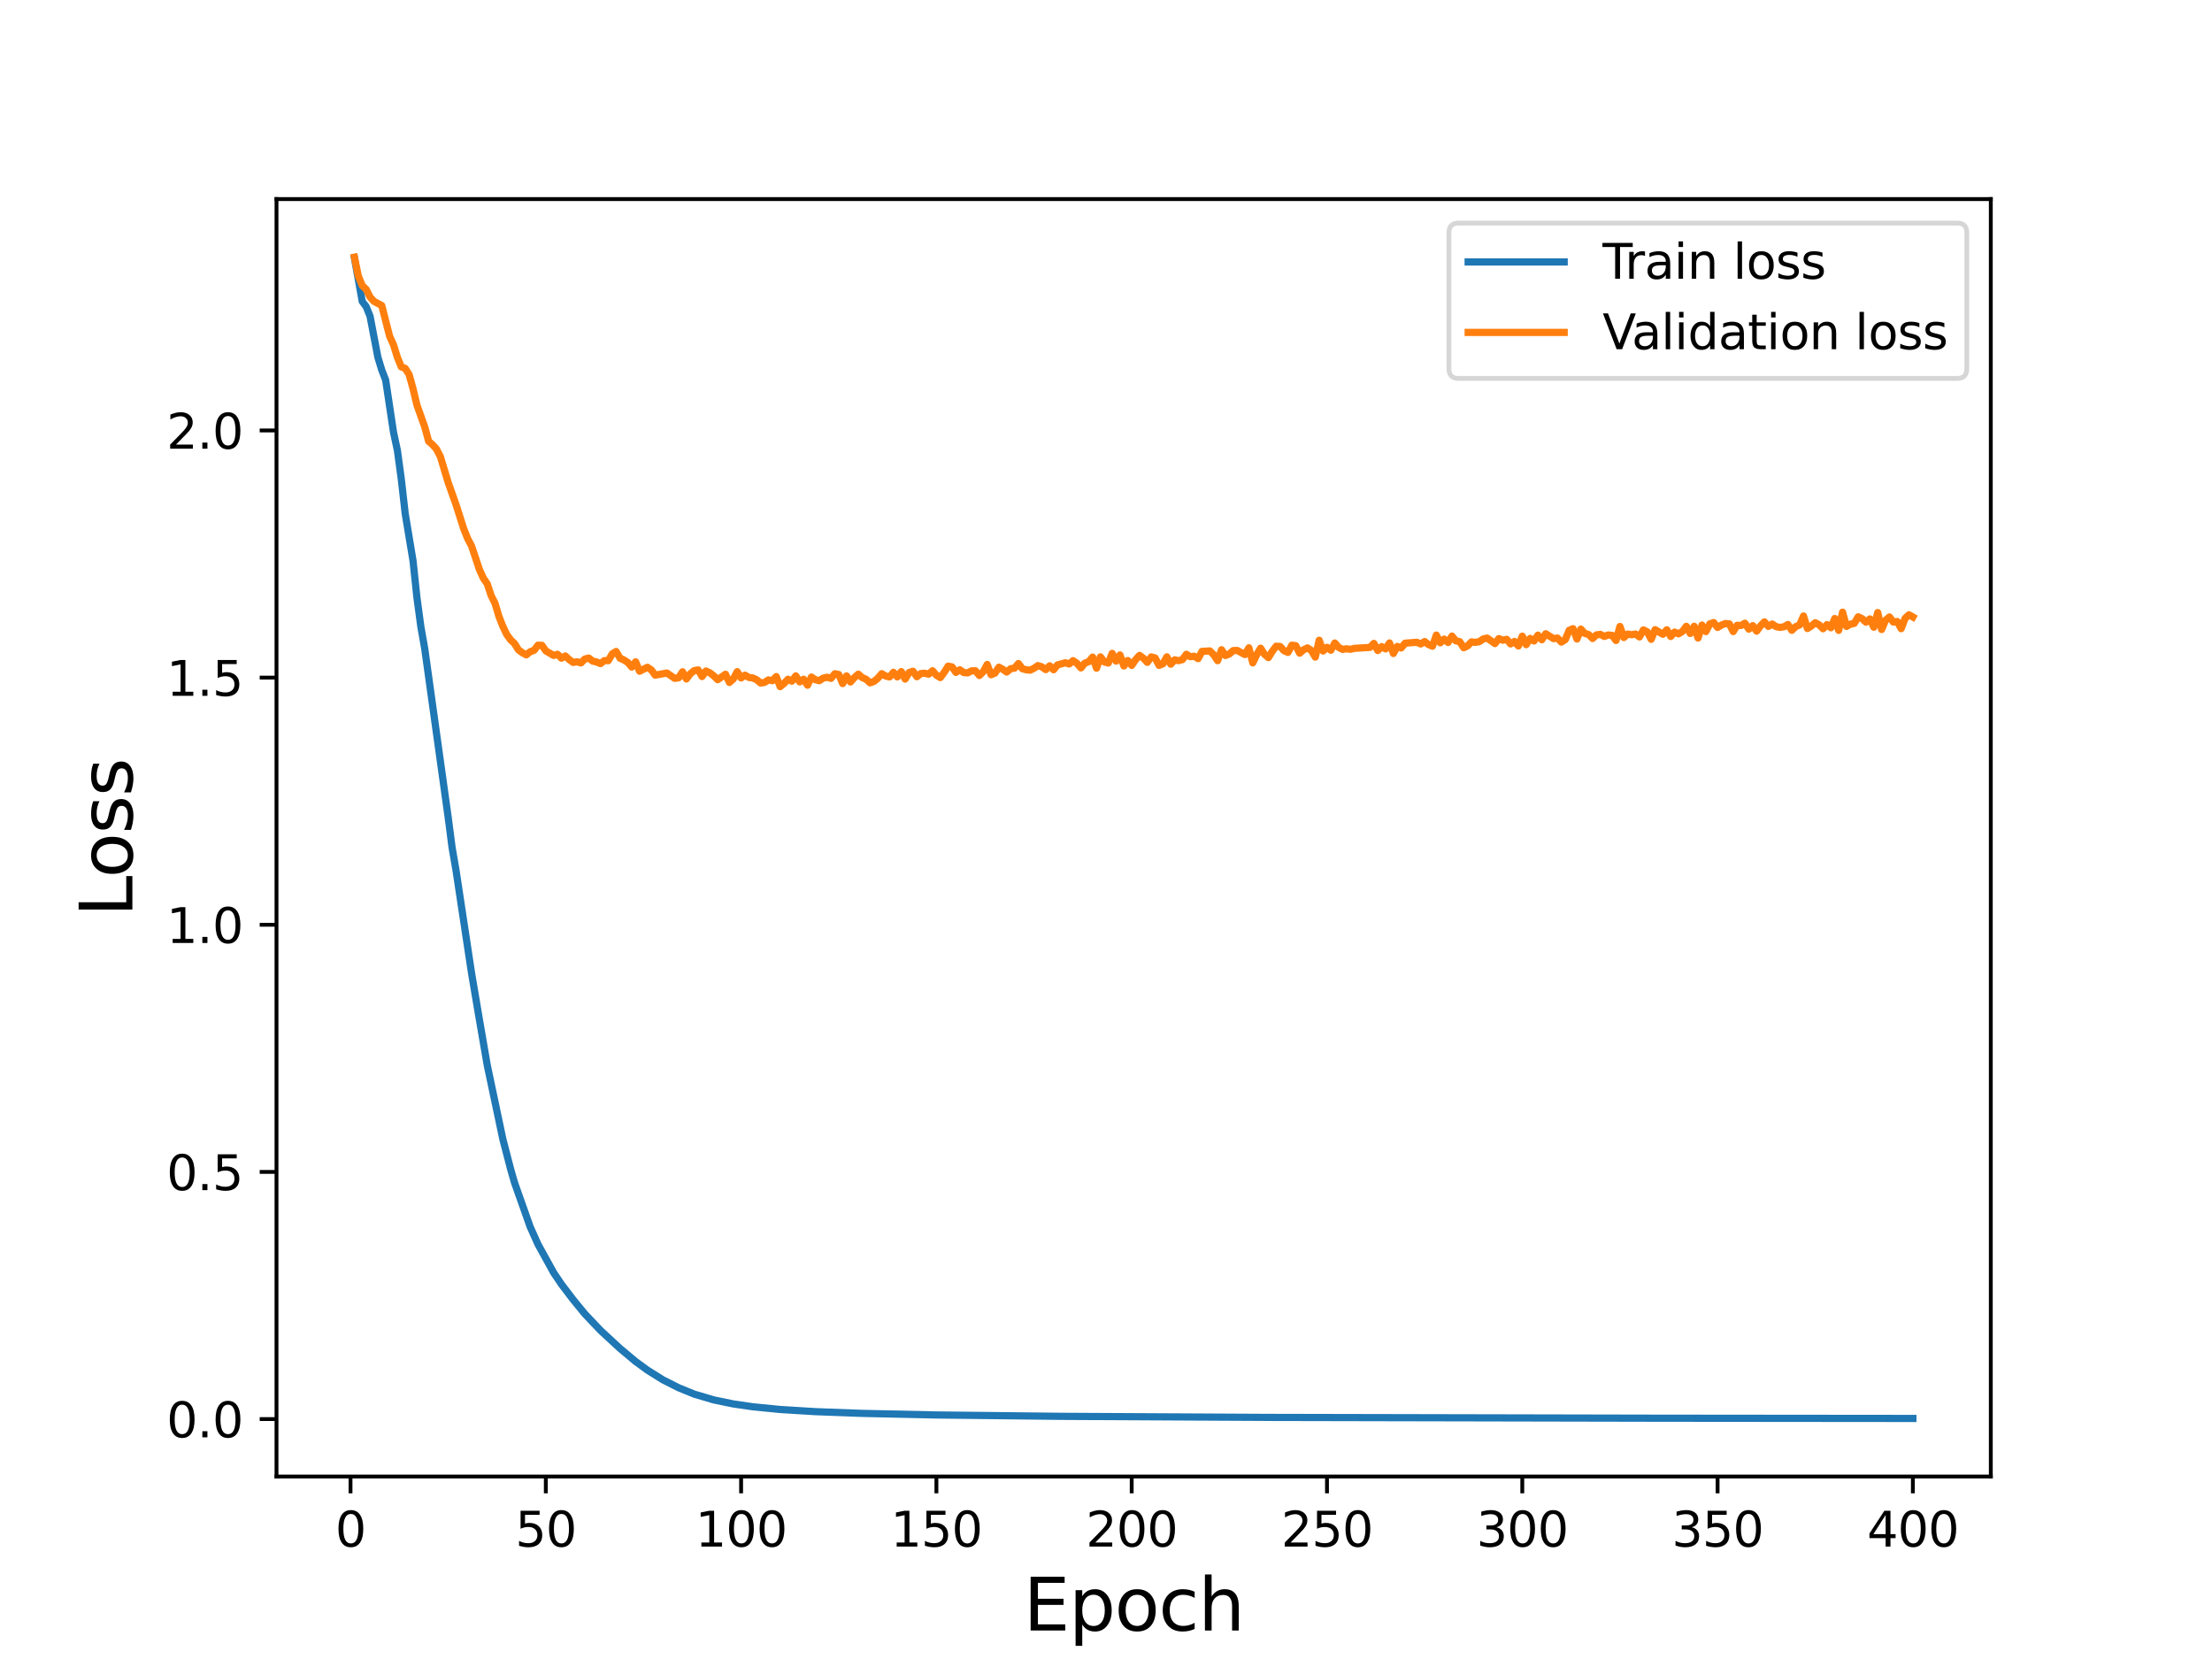 <?xml version="1.0" encoding="utf-8" standalone="no"?>
<!DOCTYPE svg PUBLIC "-//W3C//DTD SVG 1.1//EN"
  "http://www.w3.org/Graphics/SVG/1.1/DTD/svg11.dtd">
<svg height="345.6pt" version="1.1" viewBox="0 0 460.8 345.6" width="460.8pt" xmlns="http://www.w3.org/2000/svg" xmlns:xlink="http://www.w3.org/1999/xlink">
 <defs>
  <style type="text/css">*{stroke-linecap:butt;stroke-linejoin:round;}</style>
 </defs>
 <g id="figure_1">
  <g id="patch_1">
   <path d="M 0 345.6 
L 460.8 345.6 
L 460.8 0 
L 0 0 
z
" style="fill:#ffffff;"/>
  </g>
  <g id="axes_1">
   <g id="patch_2">
    <path d="M 57.6 307.584 
L 414.72 307.584 
L 414.72 41.472 
L 57.6 41.472 
z
" style="fill:#ffffff;"/>
   </g>
   <g id="matplotlib.axis_1">
    <g id="xtick_1">
     <g id="line2d_1">
      <defs>
       <path d="M 0 0 
L 0 3.5 
" id="mdfe0deb6d0" style="stroke:#000000;stroke-width:0.8;"/>
      </defs>
      <g>
       <use style="stroke:#000000;stroke-width:0.8;" x="73.019" xlink:href="#mdfe0deb6d0" y="307.584"/>
      </g>
     </g>
     <g id="text_1">
      <!-- 0 -->
      <g transform="translate(69.838 322.182)scale(0.1 -0.1)">
       <defs>
        <path d="M 2034 4250 
Q 1547 4250 1301 3770 
Q 1056 3291 1056 2328 
Q 1056 1369 1301 889 
Q 1547 409 2034 409 
Q 2525 409 2770 889 
Q 3016 1369 3016 2328 
Q 3016 3291 2770 3770 
Q 2525 4250 2034 4250 
z
M 2034 4750 
Q 2819 4750 3233 4129 
Q 3647 3509 3647 2328 
Q 3647 1150 3233 529 
Q 2819 -91 2034 -91 
Q 1250 -91 836 529 
Q 422 1150 422 2328 
Q 422 3509 836 4129 
Q 1250 4750 2034 4750 
z
" id="DejaVuSans-30" transform="scale(0.016)"/>
       </defs>
       <use xlink:href="#DejaVuSans-30"/>
      </g>
     </g>
    </g>
    <g id="xtick_2">
     <g id="line2d_2">
      <g>
       <use style="stroke:#000000;stroke-width:0.8;" x="113.703" xlink:href="#mdfe0deb6d0" y="307.584"/>
      </g>
     </g>
     <g id="text_2">
      <!-- 50 -->
      <g transform="translate(107.34 322.182)scale(0.1 -0.1)">
       <defs>
        <path d="M 691 4666 
L 3169 4666 
L 3169 4134 
L 1269 4134 
L 1269 2991 
Q 1406 3038 1543 3061 
Q 1681 3084 1819 3084 
Q 2600 3084 3056 2656 
Q 3513 2228 3513 1497 
Q 3513 744 3044 326 
Q 2575 -91 1722 -91 
Q 1428 -91 1123 -41 
Q 819 9 494 109 
L 494 744 
Q 775 591 1075 516 
Q 1375 441 1709 441 
Q 2250 441 2565 725 
Q 2881 1009 2881 1497 
Q 2881 1984 2565 2268 
Q 2250 2553 1709 2553 
Q 1456 2553 1204 2497 
Q 953 2441 691 2322 
L 691 4666 
z
" id="DejaVuSans-35" transform="scale(0.016)"/>
       </defs>
       <use xlink:href="#DejaVuSans-35"/>
       <use x="63.623" xlink:href="#DejaVuSans-30"/>
      </g>
     </g>
    </g>
    <g id="xtick_3">
     <g id="line2d_3">
      <g>
       <use style="stroke:#000000;stroke-width:0.8;" x="154.386" xlink:href="#mdfe0deb6d0" y="307.584"/>
      </g>
     </g>
     <g id="text_3">
      <!-- 100 -->
      <g transform="translate(144.842 322.182)scale(0.1 -0.1)">
       <defs>
        <path d="M 794 531 
L 1825 531 
L 1825 4091 
L 703 3866 
L 703 4441 
L 1819 4666 
L 2450 4666 
L 2450 531 
L 3481 531 
L 3481 0 
L 794 0 
L 794 531 
z
" id="DejaVuSans-31" transform="scale(0.016)"/>
       </defs>
       <use xlink:href="#DejaVuSans-31"/>
       <use x="63.623" xlink:href="#DejaVuSans-30"/>
       <use x="127.246" xlink:href="#DejaVuSans-30"/>
      </g>
     </g>
    </g>
    <g id="xtick_4">
     <g id="line2d_4">
      <g>
       <use style="stroke:#000000;stroke-width:0.8;" x="195.07" xlink:href="#mdfe0deb6d0" y="307.584"/>
      </g>
     </g>
     <g id="text_4">
      <!-- 150 -->
      <g transform="translate(185.526 322.182)scale(0.1 -0.1)">
       <use xlink:href="#DejaVuSans-31"/>
       <use x="63.623" xlink:href="#DejaVuSans-35"/>
       <use x="127.246" xlink:href="#DejaVuSans-30"/>
      </g>
     </g>
    </g>
    <g id="xtick_5">
     <g id="line2d_5">
      <g>
       <use style="stroke:#000000;stroke-width:0.8;" x="235.753" xlink:href="#mdfe0deb6d0" y="307.584"/>
      </g>
     </g>
     <g id="text_5">
      <!-- 200 -->
      <g transform="translate(226.209 322.182)scale(0.1 -0.1)">
       <defs>
        <path d="M 1228 531 
L 3431 531 
L 3431 0 
L 469 0 
L 469 531 
Q 828 903 1448 1529 
Q 2069 2156 2228 2338 
Q 2531 2678 2651 2914 
Q 2772 3150 2772 3378 
Q 2772 3750 2511 3984 
Q 2250 4219 1831 4219 
Q 1534 4219 1204 4116 
Q 875 4013 500 3803 
L 500 4441 
Q 881 4594 1212 4672 
Q 1544 4750 1819 4750 
Q 2544 4750 2975 4387 
Q 3406 4025 3406 3419 
Q 3406 3131 3298 2873 
Q 3191 2616 2906 2266 
Q 2828 2175 2409 1742 
Q 1991 1309 1228 531 
z
" id="DejaVuSans-32" transform="scale(0.016)"/>
       </defs>
       <use xlink:href="#DejaVuSans-32"/>
       <use x="63.623" xlink:href="#DejaVuSans-30"/>
       <use x="127.246" xlink:href="#DejaVuSans-30"/>
      </g>
     </g>
    </g>
    <g id="xtick_6">
     <g id="line2d_6">
      <g>
       <use style="stroke:#000000;stroke-width:0.8;" x="276.437" xlink:href="#mdfe0deb6d0" y="307.584"/>
      </g>
     </g>
     <g id="text_6">
      <!-- 250 -->
      <g transform="translate(266.893 322.182)scale(0.1 -0.1)">
       <use xlink:href="#DejaVuSans-32"/>
       <use x="63.623" xlink:href="#DejaVuSans-35"/>
       <use x="127.246" xlink:href="#DejaVuSans-30"/>
      </g>
     </g>
    </g>
    <g id="xtick_7">
     <g id="line2d_7">
      <g>
       <use style="stroke:#000000;stroke-width:0.8;" x="317.12" xlink:href="#mdfe0deb6d0" y="307.584"/>
      </g>
     </g>
     <g id="text_7">
      <!-- 300 -->
      <g transform="translate(307.576 322.182)scale(0.1 -0.1)">
       <defs>
        <path d="M 2597 2516 
Q 3050 2419 3304 2112 
Q 3559 1806 3559 1356 
Q 3559 666 3084 287 
Q 2609 -91 1734 -91 
Q 1441 -91 1130 -33 
Q 819 25 488 141 
L 488 750 
Q 750 597 1062 519 
Q 1375 441 1716 441 
Q 2309 441 2620 675 
Q 2931 909 2931 1356 
Q 2931 1769 2642 2001 
Q 2353 2234 1838 2234 
L 1294 2234 
L 1294 2753 
L 1863 2753 
Q 2328 2753 2575 2939 
Q 2822 3125 2822 3475 
Q 2822 3834 2567 4026 
Q 2313 4219 1838 4219 
Q 1578 4219 1281 4162 
Q 984 4106 628 3988 
L 628 4550 
Q 988 4650 1302 4700 
Q 1616 4750 1894 4750 
Q 2613 4750 3031 4423 
Q 3450 4097 3450 3541 
Q 3450 3153 3228 2886 
Q 3006 2619 2597 2516 
z
" id="DejaVuSans-33" transform="scale(0.016)"/>
       </defs>
       <use xlink:href="#DejaVuSans-33"/>
       <use x="63.623" xlink:href="#DejaVuSans-30"/>
       <use x="127.246" xlink:href="#DejaVuSans-30"/>
      </g>
     </g>
    </g>
    <g id="xtick_8">
     <g id="line2d_8">
      <g>
       <use style="stroke:#000000;stroke-width:0.8;" x="357.804" xlink:href="#mdfe0deb6d0" y="307.584"/>
      </g>
     </g>
     <g id="text_8">
      <!-- 350 -->
      <g transform="translate(348.26 322.182)scale(0.1 -0.1)">
       <use xlink:href="#DejaVuSans-33"/>
       <use x="63.623" xlink:href="#DejaVuSans-35"/>
       <use x="127.246" xlink:href="#DejaVuSans-30"/>
      </g>
     </g>
    </g>
    <g id="xtick_9">
     <g id="line2d_9">
      <g>
       <use style="stroke:#000000;stroke-width:0.8;" x="398.487" xlink:href="#mdfe0deb6d0" y="307.584"/>
      </g>
     </g>
     <g id="text_9">
      <!-- 400 -->
      <g transform="translate(388.944 322.182)scale(0.1 -0.1)">
       <defs>
        <path d="M 2419 4116 
L 825 1625 
L 2419 1625 
L 2419 4116 
z
M 2253 4666 
L 3047 4666 
L 3047 1625 
L 3713 1625 
L 3713 1100 
L 3047 1100 
L 3047 0 
L 2419 0 
L 2419 1100 
L 313 1100 
L 313 1709 
L 2253 4666 
z
" id="DejaVuSans-34" transform="scale(0.016)"/>
       </defs>
       <use xlink:href="#DejaVuSans-34"/>
       <use x="63.623" xlink:href="#DejaVuSans-30"/>
       <use x="127.246" xlink:href="#DejaVuSans-30"/>
      </g>
     </g>
    </g>
    <g id="text_10">
     <!-- Epoch -->
     <g transform="translate(213.194 339.66)scale(0.15 -0.15)">
      <defs>
       <path d="M 628 4666 
L 3578 4666 
L 3578 4134 
L 1259 4134 
L 1259 2753 
L 3481 2753 
L 3481 2222 
L 1259 2222 
L 1259 531 
L 3634 531 
L 3634 0 
L 628 0 
L 628 4666 
z
" id="DejaVuSans-45" transform="scale(0.016)"/>
       <path d="M 1159 525 
L 1159 -1331 
L 581 -1331 
L 581 3500 
L 1159 3500 
L 1159 2969 
Q 1341 3281 1617 3432 
Q 1894 3584 2278 3584 
Q 2916 3584 3314 3078 
Q 3713 2572 3713 1747 
Q 3713 922 3314 415 
Q 2916 -91 2278 -91 
Q 1894 -91 1617 61 
Q 1341 213 1159 525 
z
M 3116 1747 
Q 3116 2381 2855 2742 
Q 2594 3103 2138 3103 
Q 1681 3103 1420 2742 
Q 1159 2381 1159 1747 
Q 1159 1113 1420 752 
Q 1681 391 2138 391 
Q 2594 391 2855 752 
Q 3116 1113 3116 1747 
z
" id="DejaVuSans-70" transform="scale(0.016)"/>
       <path d="M 1959 3097 
Q 1497 3097 1228 2736 
Q 959 2375 959 1747 
Q 959 1119 1226 758 
Q 1494 397 1959 397 
Q 2419 397 2687 759 
Q 2956 1122 2956 1747 
Q 2956 2369 2687 2733 
Q 2419 3097 1959 3097 
z
M 1959 3584 
Q 2709 3584 3137 3096 
Q 3566 2609 3566 1747 
Q 3566 888 3137 398 
Q 2709 -91 1959 -91 
Q 1206 -91 779 398 
Q 353 888 353 1747 
Q 353 2609 779 3096 
Q 1206 3584 1959 3584 
z
" id="DejaVuSans-6f" transform="scale(0.016)"/>
       <path d="M 3122 3366 
L 3122 2828 
Q 2878 2963 2633 3030 
Q 2388 3097 2138 3097 
Q 1578 3097 1268 2742 
Q 959 2388 959 1747 
Q 959 1106 1268 751 
Q 1578 397 2138 397 
Q 2388 397 2633 464 
Q 2878 531 3122 666 
L 3122 134 
Q 2881 22 2623 -34 
Q 2366 -91 2075 -91 
Q 1284 -91 818 406 
Q 353 903 353 1747 
Q 353 2603 823 3093 
Q 1294 3584 2113 3584 
Q 2378 3584 2631 3529 
Q 2884 3475 3122 3366 
z
" id="DejaVuSans-63" transform="scale(0.016)"/>
       <path d="M 3513 2113 
L 3513 0 
L 2938 0 
L 2938 2094 
Q 2938 2591 2744 2837 
Q 2550 3084 2163 3084 
Q 1697 3084 1428 2787 
Q 1159 2491 1159 1978 
L 1159 0 
L 581 0 
L 581 4863 
L 1159 4863 
L 1159 2956 
Q 1366 3272 1645 3428 
Q 1925 3584 2291 3584 
Q 2894 3584 3203 3211 
Q 3513 2838 3513 2113 
z
" id="DejaVuSans-68" transform="scale(0.016)"/>
      </defs>
      <use xlink:href="#DejaVuSans-45"/>
      <use x="63.184" xlink:href="#DejaVuSans-70"/>
      <use x="126.66" xlink:href="#DejaVuSans-6f"/>
      <use x="187.842" xlink:href="#DejaVuSans-63"/>
      <use x="242.822" xlink:href="#DejaVuSans-68"/>
     </g>
    </g>
   </g>
   <g id="matplotlib.axis_2">
    <g id="ytick_1">
     <g id="line2d_10">
      <defs>
       <path d="M 0 0 
L -3.5 0 
" id="ma37b3e634a" style="stroke:#000000;stroke-width:0.8;"/>
      </defs>
      <g>
       <use style="stroke:#000000;stroke-width:0.8;" x="57.6" xlink:href="#ma37b3e634a" y="295.619"/>
      </g>
     </g>
     <g id="text_11">
      <!-- 0.0 -->
      <g transform="translate(34.697 299.418)scale(0.1 -0.1)">
       <defs>
        <path d="M 684 794 
L 1344 794 
L 1344 0 
L 684 0 
L 684 794 
z
" id="DejaVuSans-2e" transform="scale(0.016)"/>
       </defs>
       <use xlink:href="#DejaVuSans-30"/>
       <use x="63.623" xlink:href="#DejaVuSans-2e"/>
       <use x="95.41" xlink:href="#DejaVuSans-30"/>
      </g>
     </g>
    </g>
    <g id="ytick_2">
     <g id="line2d_11">
      <g>
       <use style="stroke:#000000;stroke-width:0.8;" x="57.6" xlink:href="#ma37b3e634a" y="244.131"/>
      </g>
     </g>
     <g id="text_12">
      <!-- 0.5 -->
      <g transform="translate(34.697 247.93)scale(0.1 -0.1)">
       <use xlink:href="#DejaVuSans-30"/>
       <use x="63.623" xlink:href="#DejaVuSans-2e"/>
       <use x="95.41" xlink:href="#DejaVuSans-35"/>
      </g>
     </g>
    </g>
    <g id="ytick_3">
     <g id="line2d_12">
      <g>
       <use style="stroke:#000000;stroke-width:0.8;" x="57.6" xlink:href="#ma37b3e634a" y="192.643"/>
      </g>
     </g>
     <g id="text_13">
      <!-- 1.0 -->
      <g transform="translate(34.697 196.442)scale(0.1 -0.1)">
       <use xlink:href="#DejaVuSans-31"/>
       <use x="63.623" xlink:href="#DejaVuSans-2e"/>
       <use x="95.41" xlink:href="#DejaVuSans-30"/>
      </g>
     </g>
    </g>
    <g id="ytick_4">
     <g id="line2d_13">
      <g>
       <use style="stroke:#000000;stroke-width:0.8;" x="57.6" xlink:href="#ma37b3e634a" y="141.155"/>
      </g>
     </g>
     <g id="text_14">
      <!-- 1.5 -->
      <g transform="translate(34.697 144.954)scale(0.1 -0.1)">
       <use xlink:href="#DejaVuSans-31"/>
       <use x="63.623" xlink:href="#DejaVuSans-2e"/>
       <use x="95.41" xlink:href="#DejaVuSans-35"/>
      </g>
     </g>
    </g>
    <g id="ytick_5">
     <g id="line2d_14">
      <g>
       <use style="stroke:#000000;stroke-width:0.8;" x="57.6" xlink:href="#ma37b3e634a" y="89.667"/>
      </g>
     </g>
     <g id="text_15">
      <!-- 2.0 -->
      <g transform="translate(34.697 93.467)scale(0.1 -0.1)">
       <use xlink:href="#DejaVuSans-32"/>
       <use x="63.623" xlink:href="#DejaVuSans-2e"/>
       <use x="95.41" xlink:href="#DejaVuSans-30"/>
      </g>
     </g>
    </g>
    <g id="text_16">
     <!-- Loss -->
     <g transform="translate(27.577 190.979)rotate(-90)scale(0.15 -0.15)">
      <defs>
       <path d="M 628 4666 
L 1259 4666 
L 1259 531 
L 3531 531 
L 3531 0 
L 628 0 
L 628 4666 
z
" id="DejaVuSans-4c" transform="scale(0.016)"/>
       <path d="M 2834 3397 
L 2834 2853 
Q 2591 2978 2328 3040 
Q 2066 3103 1784 3103 
Q 1356 3103 1142 2972 
Q 928 2841 928 2578 
Q 928 2378 1081 2264 
Q 1234 2150 1697 2047 
L 1894 2003 
Q 2506 1872 2764 1633 
Q 3022 1394 3022 966 
Q 3022 478 2636 193 
Q 2250 -91 1575 -91 
Q 1294 -91 989 -36 
Q 684 19 347 128 
L 347 722 
Q 666 556 975 473 
Q 1284 391 1588 391 
Q 1994 391 2212 530 
Q 2431 669 2431 922 
Q 2431 1156 2273 1281 
Q 2116 1406 1581 1522 
L 1381 1569 
Q 847 1681 609 1914 
Q 372 2147 372 2553 
Q 372 3047 722 3315 
Q 1072 3584 1716 3584 
Q 2034 3584 2315 3537 
Q 2597 3491 2834 3397 
z
" id="DejaVuSans-73" transform="scale(0.016)"/>
      </defs>
      <use xlink:href="#DejaVuSans-4c"/>
      <use x="53.963" xlink:href="#DejaVuSans-6f"/>
      <use x="115.145" xlink:href="#DejaVuSans-73"/>
      <use x="167.244" xlink:href="#DejaVuSans-73"/>
     </g>
    </g>
   </g>
   <g id="line2d_15">
    <path clip-path="url(#p26e176aa07)" d="M 73.833 53.758 
L 75.46 62.789 
L 76.274 63.87 
L 77.087 65.869 
L 78.715 74.406 
L 79.528 77.084 
L 80.342 79.183 
L 81.969 90.019 
L 82.783 93.81 
L 83.597 99.812 
L 84.41 106.991 
L 86.038 116.791 
L 86.851 124.455 
L 87.665 130.504 
L 88.479 135.135 
L 93.361 170.251 
L 94.174 176.531 
L 94.988 181.26 
L 98.243 202.785 
L 99.87 212.416 
L 101.498 221.875 
L 104.752 237.304 
L 106.38 243.572 
L 107.193 246.399 
L 110.448 255.582 
L 112.075 259.216 
L 115.33 265.118 
L 116.957 267.531 
L 119.398 270.74 
L 121.839 273.714 
L 123.467 275.432 
L 125.094 277.15 
L 129.162 280.909 
L 132.417 283.63 
L 134.858 285.414 
L 138.113 287.452 
L 141.367 289.093 
L 144.622 290.422 
L 148.69 291.626 
L 152.759 292.466 
L 156.827 293.058 
L 162.523 293.62 
L 169.846 294.071 
L 179.61 294.434 
L 195.07 294.762 
L 221.107 295.049 
L 264.232 295.272 
L 345.599 295.439 
L 398.487 295.488 
L 398.487 295.488 
" style="fill:none;stroke:#1f77b4;stroke-linecap:square;stroke-width:1.5;"/>
   </g>
   <g id="line2d_16">
    <path clip-path="url(#p26e176aa07)" d="M 73.833 53.568 
L 74.646 57.526 
L 75.46 59.488 
L 76.274 60.265 
L 77.087 61.886 
L 77.901 62.773 
L 79.528 63.647 
L 81.156 70.013 
L 81.969 71.826 
L 82.783 74.434 
L 83.597 76.432 
L 84.41 76.738 
L 85.224 78.026 
L 86.038 80.955 
L 86.851 84.368 
L 88.479 88.936 
L 89.292 91.926 
L 90.106 92.642 
L 90.92 93.543 
L 91.733 95.112 
L 93.361 100.502 
L 94.988 105.093 
L 96.616 110.197 
L 97.429 112.213 
L 98.243 113.763 
L 99.87 118.635 
L 100.684 120.44 
L 101.498 121.619 
L 102.311 124.064 
L 103.125 125.694 
L 103.939 128.426 
L 104.752 130.484 
L 105.566 132.189 
L 106.38 133.303 
L 107.193 134.068 
L 108.007 135.385 
L 108.821 135.975 
L 109.634 136.42 
L 110.448 135.765 
L 111.262 135.464 
L 112.075 134.409 
L 112.889 134.429 
L 113.703 135.592 
L 115.33 136.541 
L 116.144 136.299 
L 116.957 137.117 
L 117.771 136.652 
L 118.585 137.416 
L 119.398 137.998 
L 120.212 137.861 
L 121.026 138.097 
L 121.839 137.28 
L 122.653 137.085 
L 123.467 137.726 
L 124.28 137.903 
L 125.094 138.246 
L 125.908 137.609 
L 126.721 137.624 
L 127.535 136.222 
L 128.349 135.719 
L 129.162 137.112 
L 129.976 137.487 
L 130.79 138.001 
L 131.603 138.963 
L 132.417 137.875 
L 133.231 139.83 
L 134.858 139.007 
L 135.672 139.542 
L 136.485 140.647 
L 138.926 140.201 
L 140.554 141.316 
L 141.367 141.198 
L 142.181 139.943 
L 142.995 141.439 
L 143.808 140.343 
L 144.622 139.699 
L 145.436 139.551 
L 146.249 140.935 
L 147.063 139.781 
L 147.877 140.168 
L 148.69 140.789 
L 149.504 141.59 
L 151.131 140.455 
L 151.945 142.161 
L 152.759 141.457 
L 153.572 139.912 
L 154.386 141.235 
L 155.2 140.646 
L 156.013 141.134 
L 156.827 141.233 
L 157.641 141.617 
L 158.454 142.287 
L 159.268 142.167 
L 160.082 141.631 
L 160.895 141.802 
L 161.709 140.94 
L 162.523 143.042 
L 163.336 142.357 
L 164.15 141.498 
L 164.964 141.904 
L 165.777 140.796 
L 166.591 142.053 
L 167.405 141.496 
L 168.219 142.744 
L 169.032 141.039 
L 169.846 141.593 
L 170.66 141.806 
L 171.473 141.271 
L 172.287 141.08 
L 173.101 141.316 
L 173.914 140.352 
L 174.728 140.516 
L 175.542 142.403 
L 176.355 140.806 
L 177.169 142.073 
L 177.983 141.157 
L 178.796 140.44 
L 179.61 141.152 
L 180.424 141.501 
L 181.237 142.245 
L 182.051 141.969 
L 182.865 141.29 
L 183.678 140.335 
L 184.492 140.83 
L 185.306 141.024 
L 186.119 140.054 
L 186.933 141.014 
L 187.747 139.909 
L 188.56 141.463 
L 189.374 140.105 
L 190.188 139.833 
L 191.001 140.975 
L 191.815 140.31 
L 192.629 140.245 
L 193.442 140.445 
L 194.256 139.724 
L 195.07 140.66 
L 195.883 141.155 
L 196.697 140.059 
L 197.511 138.771 
L 198.324 138.931 
L 199.138 140.075 
L 199.952 139.523 
L 200.765 140.117 
L 201.579 140.172 
L 202.393 139.748 
L 203.206 139.738 
L 204.02 140.721 
L 204.834 139.924 
L 205.647 138.419 
L 206.461 140.564 
L 207.275 140.216 
L 208.088 138.984 
L 208.902 139.428 
L 209.716 140.001 
L 210.529 139.307 
L 211.343 139.19 
L 212.157 138.221 
L 212.97 139.304 
L 213.784 139.536 
L 214.598 139.607 
L 215.411 139.204 
L 216.225 138.652 
L 217.039 138.92 
L 217.852 139.501 
L 218.666 138.696 
L 219.48 139.523 
L 220.293 138.515 
L 221.921 138.066 
L 222.734 138.317 
L 223.548 137.626 
L 224.362 138.199 
L 225.175 139.142 
L 225.989 138.135 
L 226.803 137.842 
L 227.616 136.88 
L 228.43 139.201 
L 229.244 136.83 
L 230.057 137.904 
L 230.871 138.126 
L 231.685 136.106 
L 232.498 137.727 
L 233.312 136.432 
L 234.126 138.739 
L 234.939 137.591 
L 235.753 138.619 
L 236.567 137.428 
L 237.381 136.528 
L 238.194 137.11 
L 239.008 137.986 
L 239.822 136.849 
L 240.635 137.064 
L 241.449 138.608 
L 242.263 138.279 
L 243.076 136.832 
L 243.89 138.369 
L 244.704 137.456 
L 245.517 137.631 
L 246.331 137.402 
L 247.145 136.297 
L 247.958 136.807 
L 248.772 136.7 
L 249.586 137.207 
L 250.399 135.697 
L 252.027 135.591 
L 252.84 136.405 
L 253.654 137.628 
L 254.468 135.35 
L 255.281 136.559 
L 256.095 136.233 
L 256.909 135.523 
L 257.722 135.496 
L 259.35 136.364 
L 260.163 134.948 
L 260.977 138.092 
L 261.791 136.382 
L 262.604 135.03 
L 263.418 136.3 
L 264.232 136.997 
L 265.045 135.674 
L 265.859 134.612 
L 266.673 134.669 
L 267.486 135.564 
L 268.3 135.909 
L 269.114 134.403 
L 269.927 134.502 
L 270.741 136.074 
L 271.555 135.362 
L 272.368 134.968 
L 273.182 135.503 
L 273.996 136.888 
L 274.809 133.373 
L 275.623 135.623 
L 276.437 134.843 
L 277.25 135.457 
L 278.064 133.947 
L 278.878 134.879 
L 279.691 135.282 
L 280.505 135.151 
L 281.319 135.267 
L 282.132 135.06 
L 285.387 134.866 
L 286.201 134.029 
L 287.014 135.521 
L 287.828 134.704 
L 288.642 135.183 
L 289.455 133.935 
L 290.269 136.137 
L 291.083 134.657 
L 291.896 134.983 
L 292.71 133.984 
L 295.151 133.798 
L 295.965 134.151 
L 296.778 133.642 
L 297.592 134.278 
L 298.406 134.619 
L 299.219 132.303 
L 300.033 133.911 
L 300.847 133.132 
L 301.66 133.839 
L 302.474 132.504 
L 303.288 133.501 
L 304.101 133.676 
L 304.915 134.936 
L 305.729 134.542 
L 306.543 133.716 
L 307.356 133.818 
L 308.17 133.671 
L 308.984 133.103 
L 309.797 132.921 
L 311.425 134.073 
L 312.238 133.024 
L 313.052 133.368 
L 313.866 133.181 
L 314.679 134.142 
L 315.493 133.621 
L 316.307 134.569 
L 317.12 132.526 
L 317.934 134.294 
L 318.748 132.994 
L 319.561 133.532 
L 320.375 132.311 
L 321.189 133.273 
L 322.002 132.017 
L 323.63 133.045 
L 324.443 132.916 
L 325.257 133.762 
L 326.071 133.25 
L 326.884 131.301 
L 327.698 130.959 
L 328.512 133.124 
L 329.325 131.052 
L 330.139 131.953 
L 330.953 132.195 
L 331.766 133.013 
L 332.58 132.249 
L 333.394 132.149 
L 334.207 132.582 
L 335.021 132.278 
L 335.835 132.36 
L 336.648 133.431 
L 337.462 130.501 
L 338.276 132.809 
L 339.089 132.087 
L 339.903 132.228 
L 340.717 132.072 
L 341.53 132.692 
L 342.344 131.22 
L 343.158 131.633 
L 343.971 133.182 
L 344.785 131.17 
L 346.412 132.133 
L 347.226 131.194 
L 348.04 132.592 
L 348.853 131.676 
L 349.667 132.045 
L 350.481 131.541 
L 351.294 130.466 
L 352.108 131.967 
L 352.922 130.463 
L 353.735 132.92 
L 354.549 130.21 
L 355.363 131.573 
L 356.176 129.975 
L 356.99 129.685 
L 357.804 130.714 
L 358.617 130.216 
L 359.431 129.898 
L 360.245 129.964 
L 361.058 131.568 
L 361.872 130.266 
L 362.686 130.308 
L 363.499 129.821 
L 364.313 131.068 
L 365.127 130.33 
L 365.94 131.485 
L 366.754 130.374 
L 367.568 129.544 
L 368.381 130.491 
L 369.195 129.996 
L 370.009 130.553 
L 370.822 130.699 
L 371.636 130.571 
L 372.45 130.09 
L 373.263 131.311 
L 374.077 130.541 
L 374.891 130.194 
L 375.704 128.322 
L 376.518 130.93 
L 377.332 130.417 
L 378.146 129.721 
L 378.959 130.167 
L 379.773 130.985 
L 380.587 130.115 
L 381.4 130.773 
L 382.214 128.845 
L 383.028 131.314 
L 383.841 127.527 
L 384.655 130.502 
L 385.469 130.031 
L 386.282 129.853 
L 387.096 128.491 
L 387.91 128.873 
L 388.723 129.608 
L 389.537 128.932 
L 390.351 130.665 
L 391.164 127.605 
L 391.978 131.144 
L 392.792 129.213 
L 393.605 128.522 
L 394.419 129.594 
L 395.233 129.466 
L 396.046 130.966 
L 396.86 128.825 
L 397.674 128.07 
L 398.487 128.533 
L 398.487 128.533 
" style="fill:none;stroke:#ff7f0e;stroke-linecap:square;stroke-width:1.5;"/>
   </g>
   <g id="patch_3">
    <path d="M 57.6 307.584 
L 57.6 41.472 
" style="fill:none;stroke:#000000;stroke-linecap:square;stroke-linejoin:miter;stroke-width:0.8;"/>
   </g>
   <g id="patch_4">
    <path d="M 414.72 307.584 
L 414.72 41.472 
" style="fill:none;stroke:#000000;stroke-linecap:square;stroke-linejoin:miter;stroke-width:0.8;"/>
   </g>
   <g id="patch_5">
    <path d="M 57.6 307.584 
L 414.72 307.584 
" style="fill:none;stroke:#000000;stroke-linecap:square;stroke-linejoin:miter;stroke-width:0.8;"/>
   </g>
   <g id="patch_6">
    <path d="M 57.6 41.472 
L 414.72 41.472 
" style="fill:none;stroke:#000000;stroke-linecap:square;stroke-linejoin:miter;stroke-width:0.8;"/>
   </g>
   <g id="legend_1">
    <g id="patch_7">
     <path d="M 303.845 78.828 
L 407.72 78.828 
Q 409.72 78.828 409.72 76.828 
L 409.72 48.472 
Q 409.72 46.472 407.72 46.472 
L 303.845 46.472 
Q 301.845 46.472 301.845 48.472 
L 301.845 76.828 
Q 301.845 78.828 303.845 78.828 
z
" style="fill:#ffffff;opacity:0.8;stroke:#cccccc;stroke-linejoin:miter;"/>
    </g>
    <g id="line2d_17">
     <path d="M 305.845 54.57 
L 325.845 54.57 
" style="fill:none;stroke:#1f77b4;stroke-linecap:square;stroke-width:1.5;"/>
    </g>
    <g id="line2d_18"/>
    <g id="text_17">
     <!-- Train loss -->
     <g transform="translate(333.845 58.07)scale(0.1 -0.1)">
      <defs>
       <path d="M -19 4666 
L 3928 4666 
L 3928 4134 
L 2272 4134 
L 2272 0 
L 1638 0 
L 1638 4134 
L -19 4134 
L -19 4666 
z
" id="DejaVuSans-54" transform="scale(0.016)"/>
       <path d="M 2631 2963 
Q 2534 3019 2420 3045 
Q 2306 3072 2169 3072 
Q 1681 3072 1420 2755 
Q 1159 2438 1159 1844 
L 1159 0 
L 581 0 
L 581 3500 
L 1159 3500 
L 1159 2956 
Q 1341 3275 1631 3429 
Q 1922 3584 2338 3584 
Q 2397 3584 2469 3576 
Q 2541 3569 2628 3553 
L 2631 2963 
z
" id="DejaVuSans-72" transform="scale(0.016)"/>
       <path d="M 2194 1759 
Q 1497 1759 1228 1600 
Q 959 1441 959 1056 
Q 959 750 1161 570 
Q 1363 391 1709 391 
Q 2188 391 2477 730 
Q 2766 1069 2766 1631 
L 2766 1759 
L 2194 1759 
z
M 3341 1997 
L 3341 0 
L 2766 0 
L 2766 531 
Q 2569 213 2275 61 
Q 1981 -91 1556 -91 
Q 1019 -91 701 211 
Q 384 513 384 1019 
Q 384 1609 779 1909 
Q 1175 2209 1959 2209 
L 2766 2209 
L 2766 2266 
Q 2766 2663 2505 2880 
Q 2244 3097 1772 3097 
Q 1472 3097 1187 3025 
Q 903 2953 641 2809 
L 641 3341 
Q 956 3463 1253 3523 
Q 1550 3584 1831 3584 
Q 2591 3584 2966 3190 
Q 3341 2797 3341 1997 
z
" id="DejaVuSans-61" transform="scale(0.016)"/>
       <path d="M 603 3500 
L 1178 3500 
L 1178 0 
L 603 0 
L 603 3500 
z
M 603 4863 
L 1178 4863 
L 1178 4134 
L 603 4134 
L 603 4863 
z
" id="DejaVuSans-69" transform="scale(0.016)"/>
       <path d="M 3513 2113 
L 3513 0 
L 2938 0 
L 2938 2094 
Q 2938 2591 2744 2837 
Q 2550 3084 2163 3084 
Q 1697 3084 1428 2787 
Q 1159 2491 1159 1978 
L 1159 0 
L 581 0 
L 581 3500 
L 1159 3500 
L 1159 2956 
Q 1366 3272 1645 3428 
Q 1925 3584 2291 3584 
Q 2894 3584 3203 3211 
Q 3513 2838 3513 2113 
z
" id="DejaVuSans-6e" transform="scale(0.016)"/>
       <path id="DejaVuSans-20" transform="scale(0.016)"/>
       <path d="M 603 4863 
L 1178 4863 
L 1178 0 
L 603 0 
L 603 4863 
z
" id="DejaVuSans-6c" transform="scale(0.016)"/>
      </defs>
      <use xlink:href="#DejaVuSans-54"/>
      <use x="46.334" xlink:href="#DejaVuSans-72"/>
      <use x="87.447" xlink:href="#DejaVuSans-61"/>
      <use x="148.727" xlink:href="#DejaVuSans-69"/>
      <use x="176.51" xlink:href="#DejaVuSans-6e"/>
      <use x="239.889" xlink:href="#DejaVuSans-20"/>
      <use x="271.676" xlink:href="#DejaVuSans-6c"/>
      <use x="299.459" xlink:href="#DejaVuSans-6f"/>
      <use x="360.641" xlink:href="#DejaVuSans-73"/>
      <use x="412.74" xlink:href="#DejaVuSans-73"/>
     </g>
    </g>
    <g id="line2d_19">
     <path d="M 305.845 69.249 
L 325.845 69.249 
" style="fill:none;stroke:#ff7f0e;stroke-linecap:square;stroke-width:1.5;"/>
    </g>
    <g id="line2d_20"/>
    <g id="text_18">
     <!-- Validation loss -->
     <g transform="translate(333.845 72.749)scale(0.1 -0.1)">
      <defs>
       <path d="M 1831 0 
L 50 4666 
L 709 4666 
L 2188 738 
L 3669 4666 
L 4325 4666 
L 2547 0 
L 1831 0 
z
" id="DejaVuSans-56" transform="scale(0.016)"/>
       <path d="M 2906 2969 
L 2906 4863 
L 3481 4863 
L 3481 0 
L 2906 0 
L 2906 525 
Q 2725 213 2448 61 
Q 2172 -91 1784 -91 
Q 1150 -91 751 415 
Q 353 922 353 1747 
Q 353 2572 751 3078 
Q 1150 3584 1784 3584 
Q 2172 3584 2448 3432 
Q 2725 3281 2906 2969 
z
M 947 1747 
Q 947 1113 1208 752 
Q 1469 391 1925 391 
Q 2381 391 2643 752 
Q 2906 1113 2906 1747 
Q 2906 2381 2643 2742 
Q 2381 3103 1925 3103 
Q 1469 3103 1208 2742 
Q 947 2381 947 1747 
z
" id="DejaVuSans-64" transform="scale(0.016)"/>
       <path d="M 1172 4494 
L 1172 3500 
L 2356 3500 
L 2356 3053 
L 1172 3053 
L 1172 1153 
Q 1172 725 1289 603 
Q 1406 481 1766 481 
L 2356 481 
L 2356 0 
L 1766 0 
Q 1100 0 847 248 
Q 594 497 594 1153 
L 594 3053 
L 172 3053 
L 172 3500 
L 594 3500 
L 594 4494 
L 1172 4494 
z
" id="DejaVuSans-74" transform="scale(0.016)"/>
      </defs>
      <use xlink:href="#DejaVuSans-56"/>
      <use x="60.658" xlink:href="#DejaVuSans-61"/>
      <use x="121.938" xlink:href="#DejaVuSans-6c"/>
      <use x="149.721" xlink:href="#DejaVuSans-69"/>
      <use x="177.504" xlink:href="#DejaVuSans-64"/>
      <use x="240.98" xlink:href="#DejaVuSans-61"/>
      <use x="302.26" xlink:href="#DejaVuSans-74"/>
      <use x="341.469" xlink:href="#DejaVuSans-69"/>
      <use x="369.252" xlink:href="#DejaVuSans-6f"/>
      <use x="430.434" xlink:href="#DejaVuSans-6e"/>
      <use x="493.812" xlink:href="#DejaVuSans-20"/>
      <use x="525.6" xlink:href="#DejaVuSans-6c"/>
      <use x="553.383" xlink:href="#DejaVuSans-6f"/>
      <use x="614.564" xlink:href="#DejaVuSans-73"/>
      <use x="666.664" xlink:href="#DejaVuSans-73"/>
     </g>
    </g>
   </g>
  </g>
 </g>
 <defs>
  <clipPath id="p26e176aa07">
   <rect height="266.112" width="357.12" x="57.6" y="41.472"/>
  </clipPath>
 </defs>
</svg>
